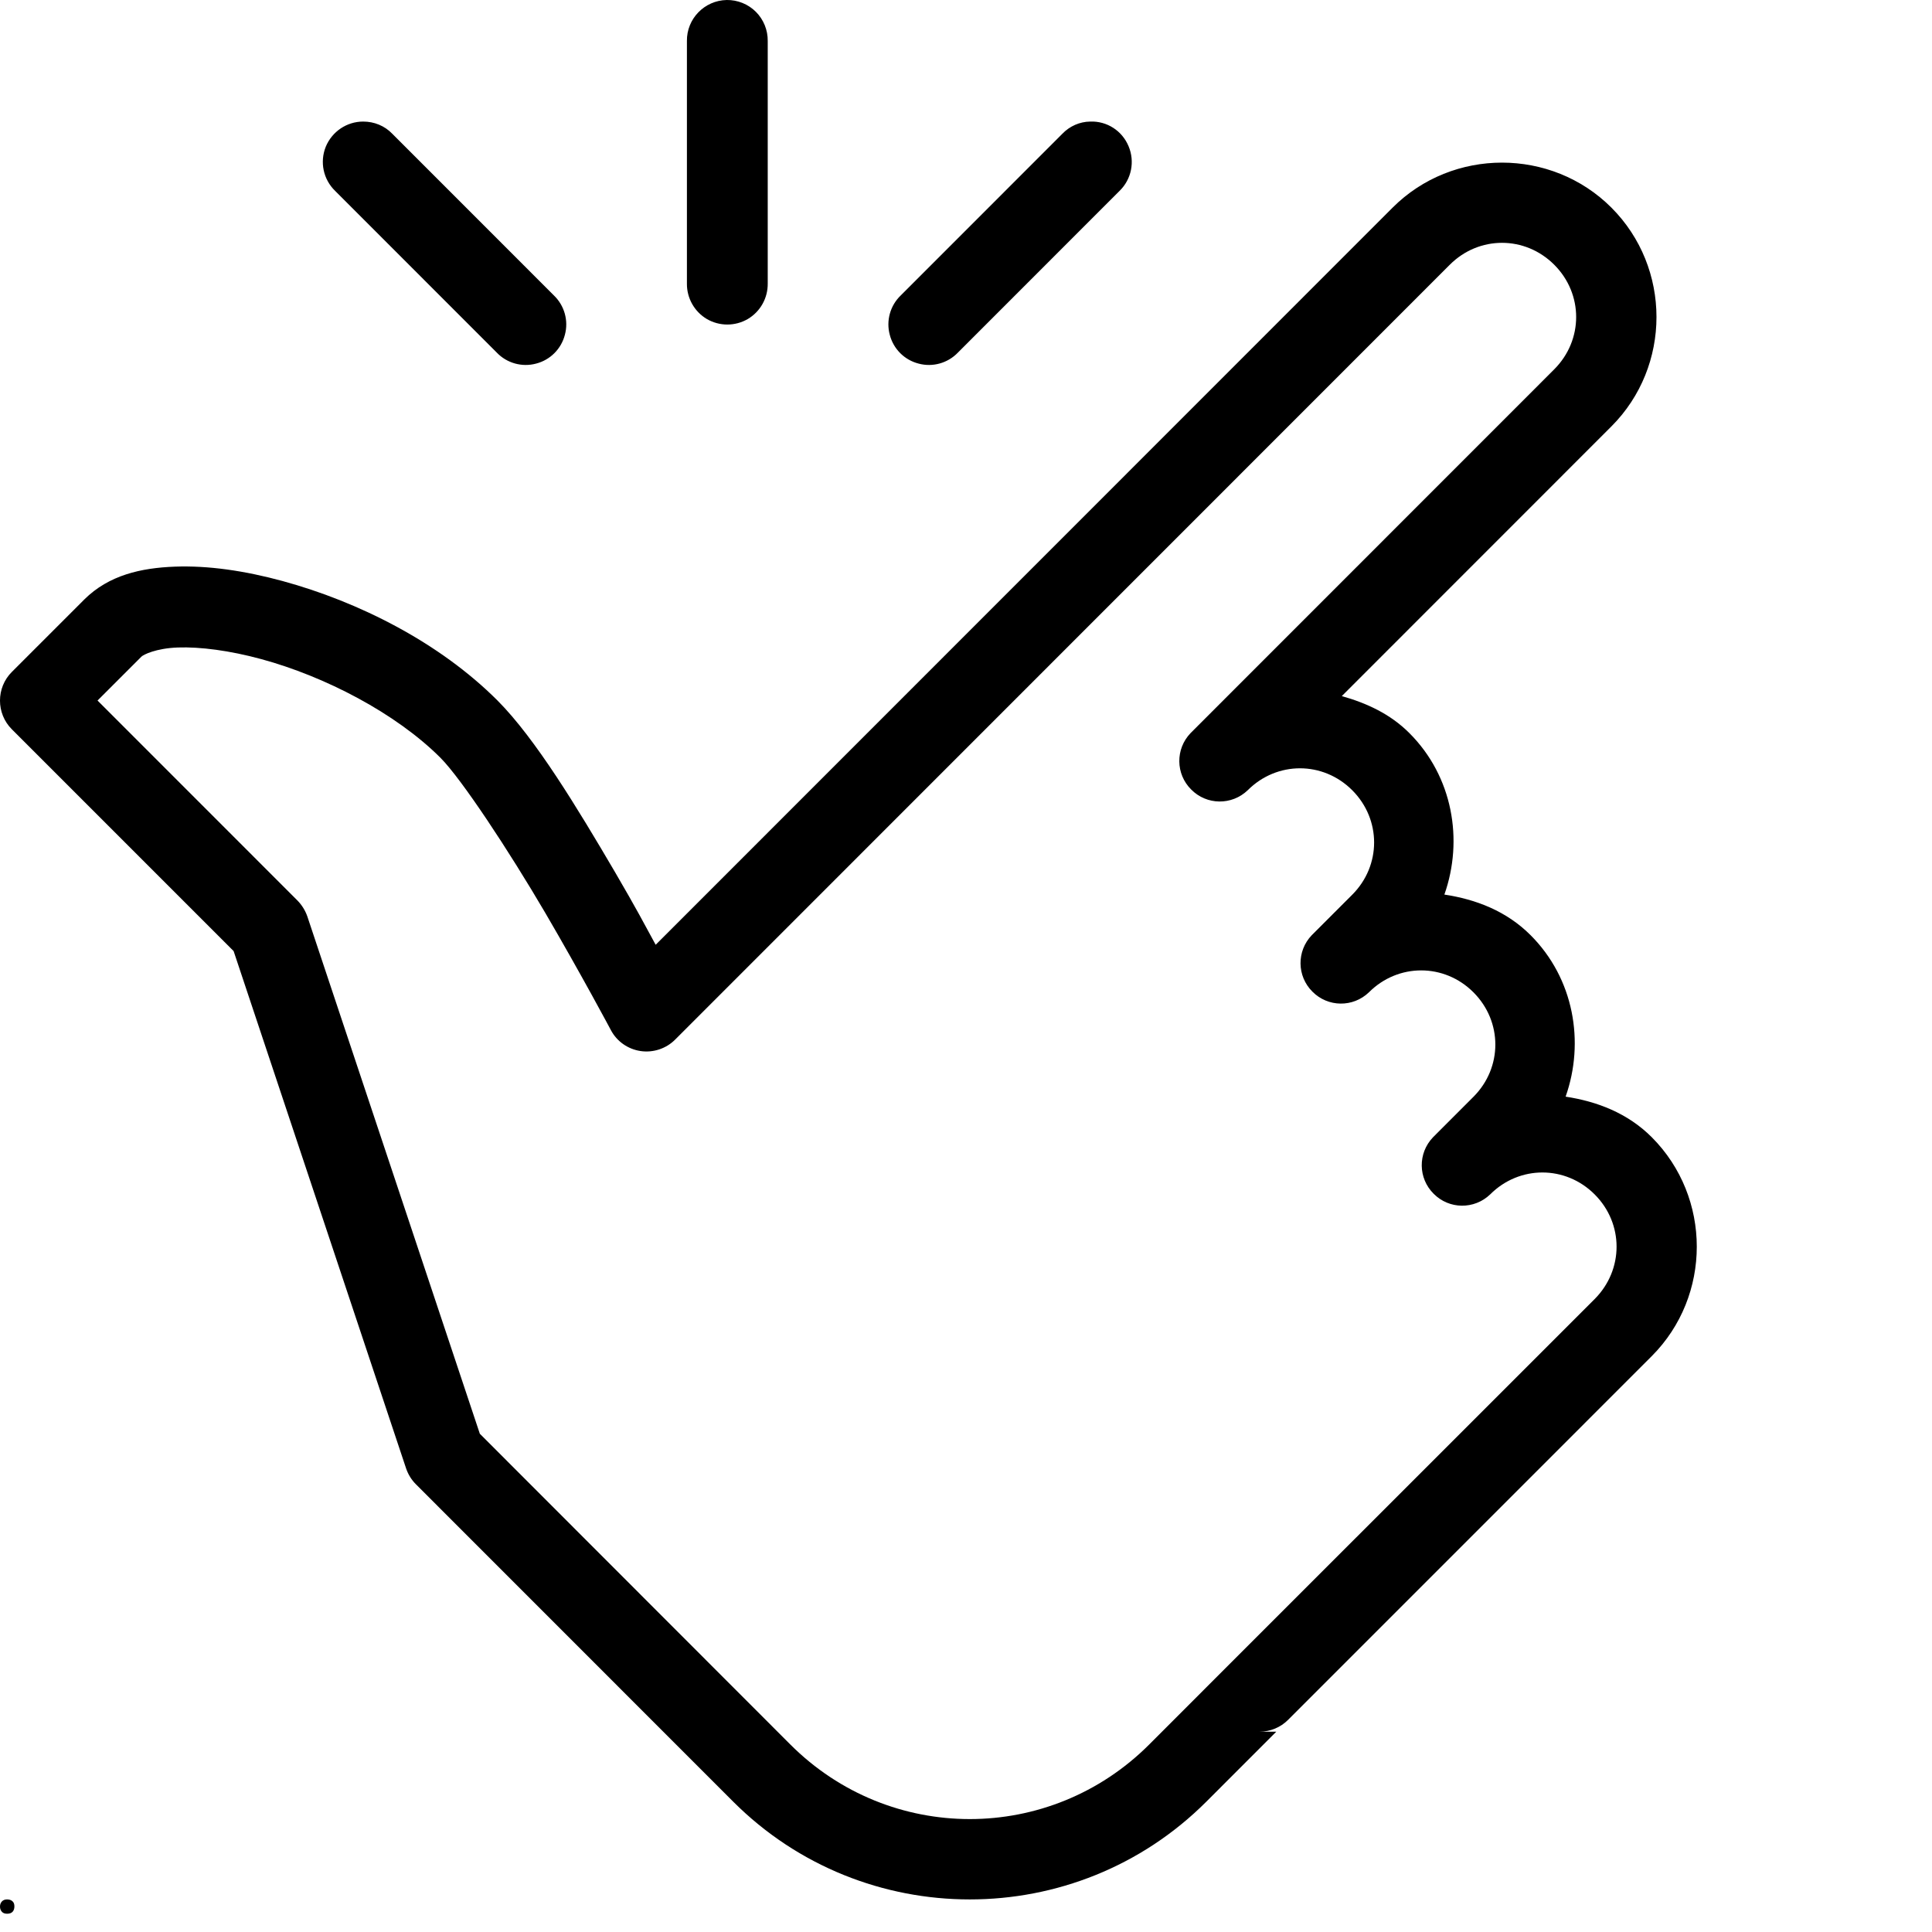 <svg width="64" height="64" viewBox="0 0 64 64" fill="none" xmlns="http://www.w3.org/2000/svg">
<g clip-path="url(#clip0_2_870)">
<path d="M24.073 0C23.335 0.015 22.745 0.622 22.755 1.359V9.393C22.75 9.874 23.001 10.324 23.419 10.57C23.837 10.811 24.35 10.811 24.768 10.57C25.187 10.324 25.437 9.874 25.432 9.393V1.359C25.437 0.999 25.296 0.648 25.04 0.392C24.784 0.136 24.433 -0.005 24.073 0ZM12.031 4.027C11.487 4.027 11.001 4.357 10.792 4.859C10.588 5.366 10.708 5.941 11.101 6.323L16.455 11.679C16.789 12.03 17.291 12.17 17.757 12.045C18.227 11.925 18.593 11.558 18.713 11.088C18.839 10.622 18.697 10.12 18.347 9.785L12.993 4.429C12.742 4.168 12.397 4.027 12.031 4.027ZM36.114 4.027C35.764 4.032 35.435 4.179 35.194 4.429L29.84 9.785C29.489 10.12 29.349 10.622 29.474 11.088C29.594 11.558 29.96 11.925 30.431 12.045C30.896 12.17 31.398 12.03 31.733 11.679L37.087 6.323C37.484 5.936 37.599 5.35 37.385 4.843C37.171 4.33 36.669 4.006 36.114 4.027ZM49.756 5.387C48.443 5.387 47.126 5.883 46.133 6.877L21.72 31.297C21.317 30.559 21.119 30.168 20.371 28.886C19.127 26.767 17.741 24.471 16.481 23.206C14.546 21.271 11.869 19.932 9.359 19.247C8.109 18.907 6.897 18.729 5.788 18.771C4.679 18.813 3.608 19.048 2.792 19.859L0.392 22.259C-0.131 22.782 -0.131 23.635 0.392 24.158L7.739 31.506L13.453 48.645C13.521 48.844 13.631 49.022 13.777 49.168L24.287 59.681C28.606 64.001 35.644 64.001 39.963 59.681L42.279 57.364H41.725C42.08 57.364 42.42 57.223 42.671 56.971L54.718 44.922C56.705 42.929 56.705 39.666 54.718 37.673C53.918 36.872 52.903 36.486 51.863 36.328C52.501 34.519 52.14 32.416 50.702 30.978C49.902 30.177 48.888 29.791 47.847 29.634C48.485 27.824 48.125 25.721 46.687 24.284C46.049 23.645 45.265 23.29 44.449 23.059L53.379 14.126C55.371 12.133 55.371 8.87 53.379 6.877C52.386 5.883 51.068 5.387 49.756 5.387ZM49.756 8.044C50.378 8.044 51 8.284 51.487 8.771C52.454 9.738 52.454 11.265 51.487 12.233L39.44 24.284C38.933 24.811 38.943 25.643 39.461 26.155C39.973 26.674 40.805 26.684 41.333 26.177C42.3 25.209 43.827 25.209 44.794 26.177C45.761 27.144 45.761 28.672 44.794 29.639L43.455 30.978C42.948 31.506 42.959 32.337 43.476 32.85C43.989 33.368 44.82 33.379 45.348 32.871C46.315 31.904 47.842 31.904 48.809 32.871C49.777 33.839 49.777 35.366 48.809 36.334L47.471 37.673C46.964 38.201 46.974 39.032 47.492 39.545C48.004 40.063 48.835 40.073 49.364 39.566C50.331 38.598 51.858 38.598 52.825 39.566C53.793 40.533 53.793 42.061 52.825 43.033L40.778 55.078L38.07 57.788C34.776 61.083 29.474 61.083 26.18 57.788L15.895 47.495L10.18 30.355C10.112 30.162 10.003 29.984 9.856 29.833L3.231 23.206L4.685 21.752C4.747 21.689 5.161 21.475 5.893 21.449C6.625 21.423 7.607 21.548 8.659 21.835C10.755 22.405 13.108 23.619 14.593 25.105C15.294 25.811 16.852 28.175 18.06 30.235C19.267 32.301 20.235 34.121 20.235 34.121C20.433 34.498 20.799 34.754 21.218 34.817C21.636 34.88 22.065 34.738 22.363 34.44L48.025 8.771C48.511 8.284 49.134 8.044 49.756 8.044Z" fill="black"/>
<path d="M0.235 63.395C0.156 63.395 0.097 63.372 0.059 63.326C0.019 63.28 0 63.224 0 63.158C0 63.091 0.02 63.035 0.061 62.99C0.102 62.944 0.16 62.921 0.235 62.921C0.309 62.921 0.368 62.941 0.411 62.98C0.455 63.017 0.477 63.074 0.477 63.15C0.477 63.227 0.457 63.288 0.416 63.331C0.375 63.374 0.315 63.395 0.235 63.395Z" fill="black"/>
</g>
<defs>
<clipPath id="clip0_2_870">
<rect width="64" height="63.395" fill="white"/>
</clipPath>
</defs>
</svg>
